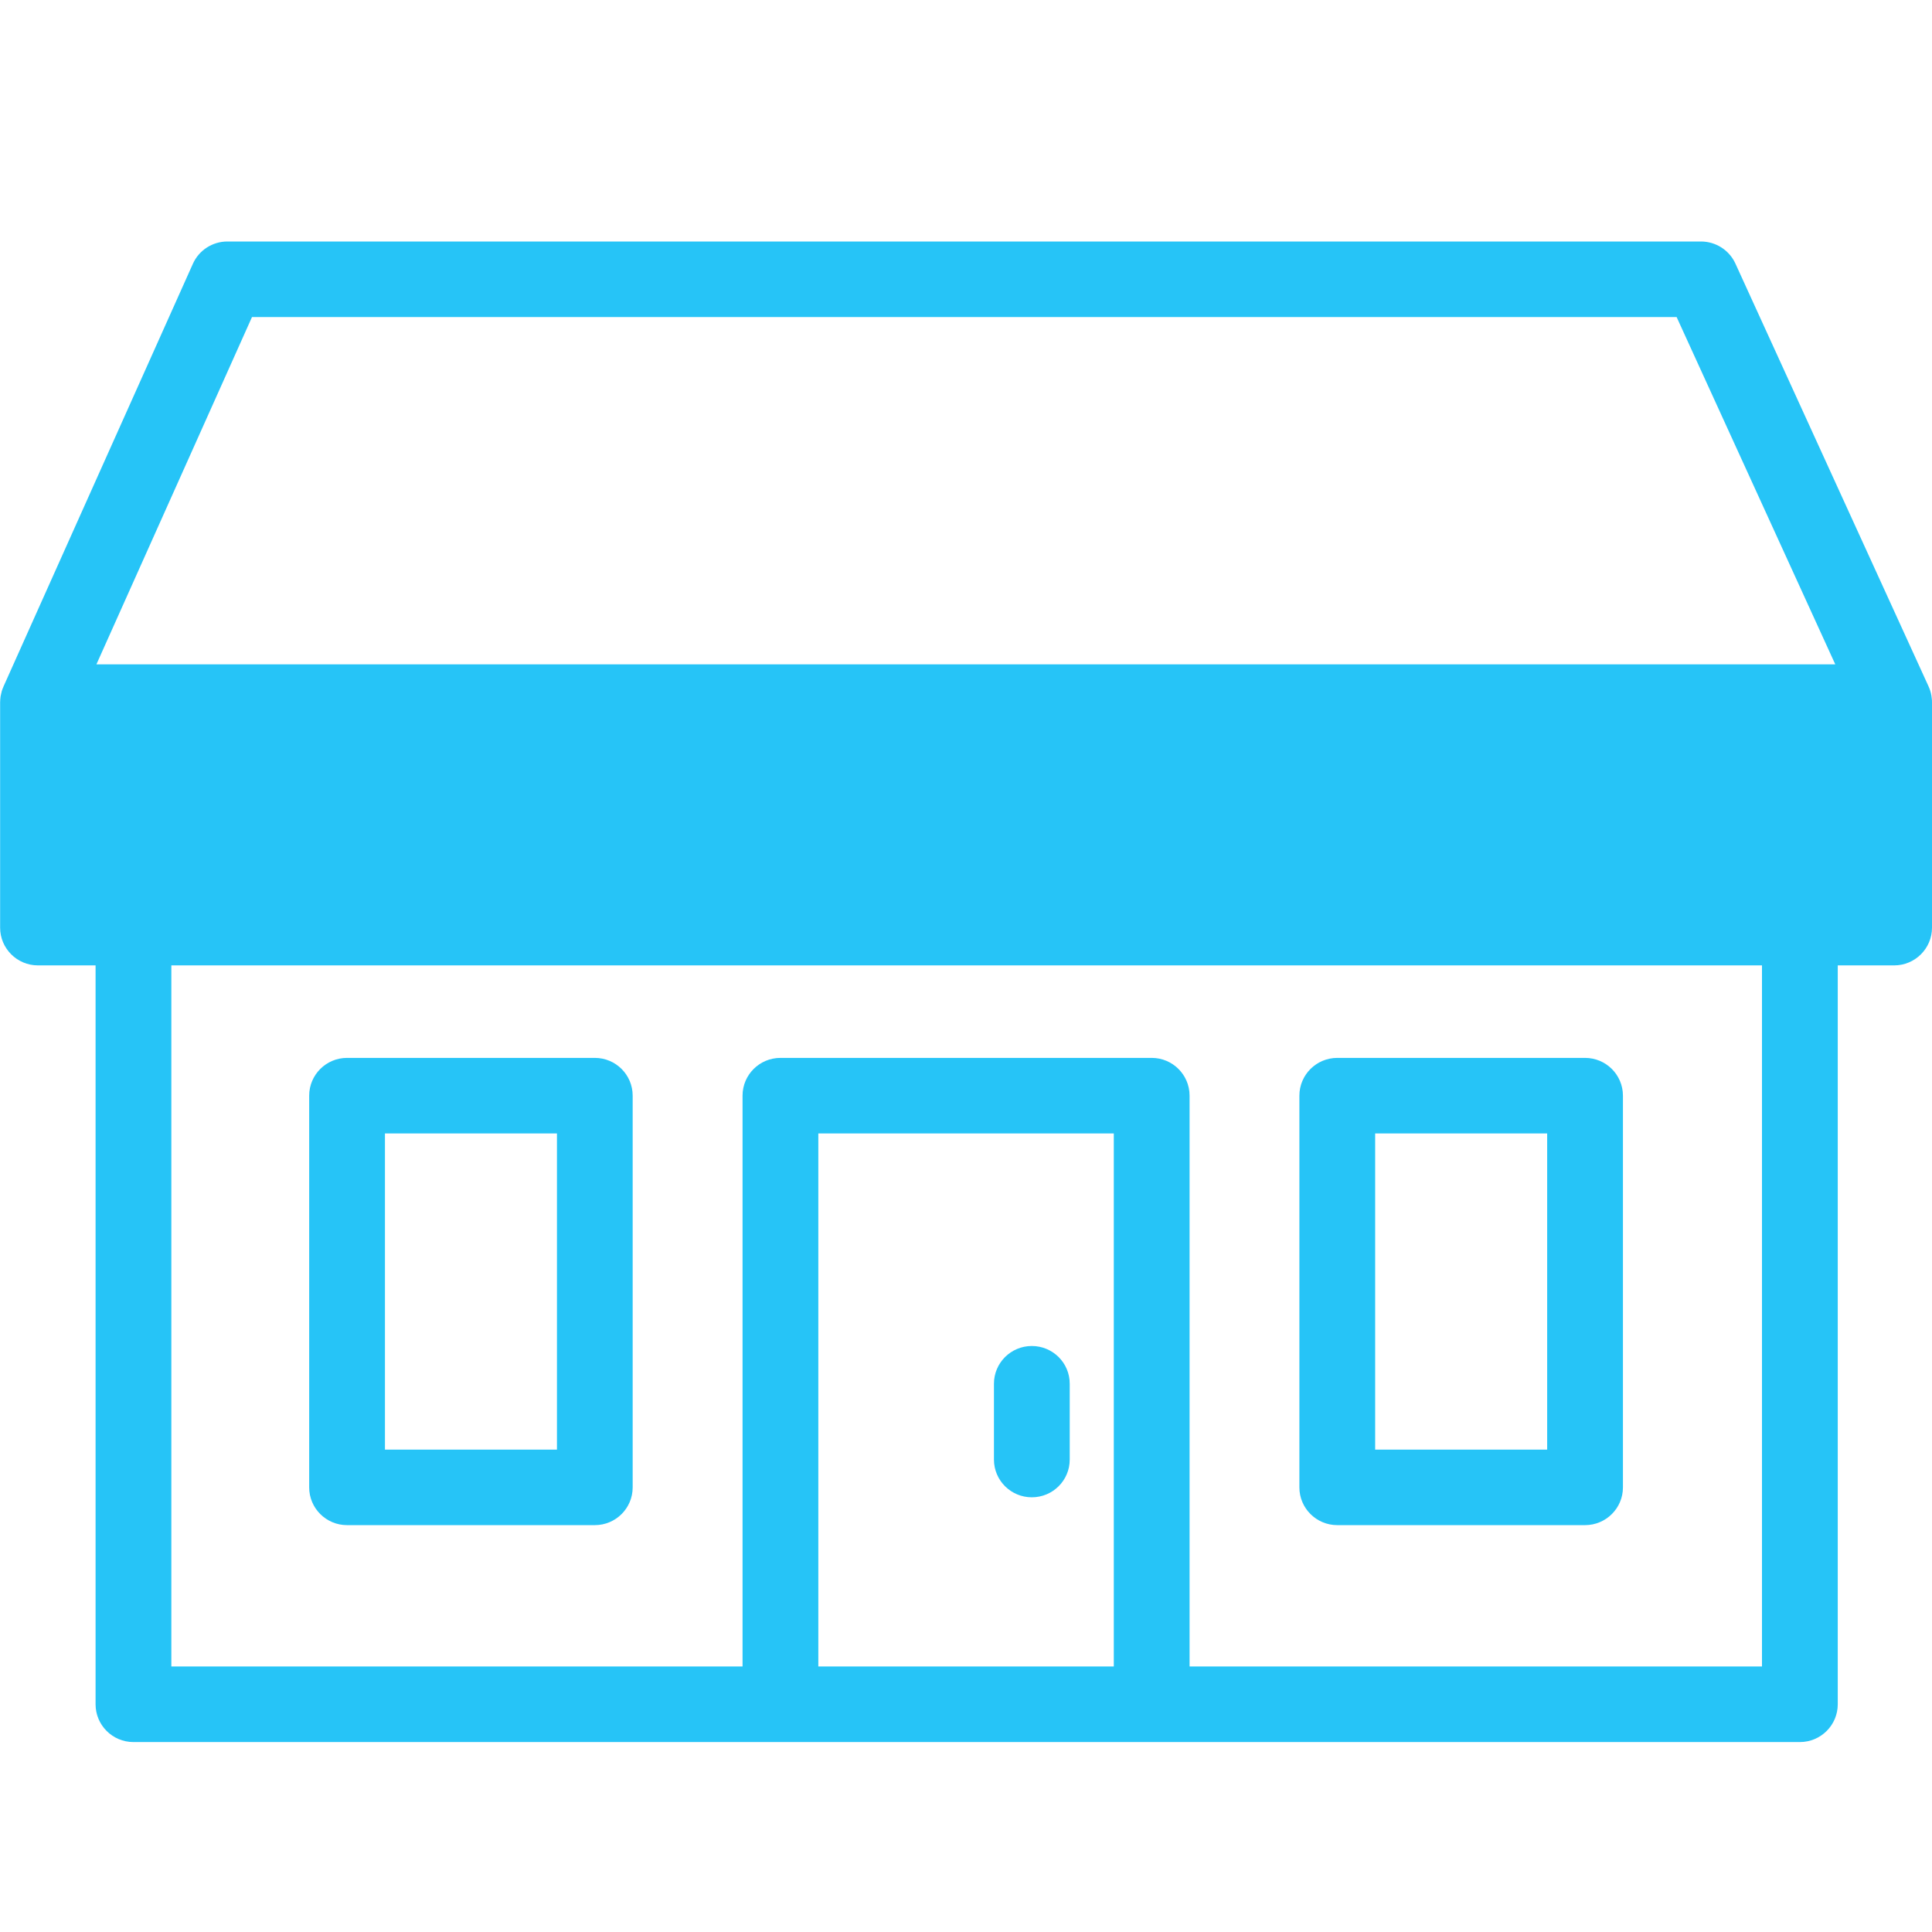 <svg width="32" height="32" viewBox="0 0 32 32" fill="none" xmlns="http://www.w3.org/2000/svg">
<path fill-rule="evenodd" clip-rule="evenodd" d="M6.376 24.01H9.225V18.773H6.376V24.01ZM5.748 25.261H9.852C10.199 25.261 10.479 24.981 10.479 24.636V18.148C10.479 17.802 10.199 17.522 9.852 17.522H5.748C5.402 17.522 5.121 17.802 5.121 18.148V24.636C5.121 24.981 5.402 25.261 5.748 25.261ZM22.777 24.01H25.626V18.773H22.777V24.01ZM22.15 25.261H26.253C26.6 25.261 26.881 24.981 26.881 24.636V18.148C26.881 17.802 26.6 17.522 26.253 17.522H22.15C21.803 17.522 21.522 17.802 21.522 18.148V24.636C21.522 24.981 21.803 25.261 22.15 25.261ZM17.09 22.294C16.744 22.294 16.463 22.573 16.463 22.919V24.175C16.463 24.521 16.744 24.8 17.09 24.8C17.437 24.8 17.718 24.521 17.718 24.175V22.919C17.718 22.573 17.437 22.294 17.09 22.294ZM30.746 14.739H1.257V12.255H30.746V14.739ZM29.184 27.602H19.703V18.147C19.703 17.802 19.422 17.522 19.076 17.522H12.927C12.58 17.522 12.299 17.802 12.299 18.147V27.602H2.838V15.99H29.184V27.602ZM13.554 27.602H18.448V18.773H13.554V27.602ZM4.174 5.251H27.77L30.398 11.004H1.597L4.174 5.251ZM32 11.611C31.999 11.602 31.999 11.594 31.998 11.585C31.997 11.568 31.995 11.551 31.992 11.535C31.991 11.528 31.991 11.521 31.989 11.515C31.98 11.466 31.966 11.42 31.946 11.376C31.945 11.374 31.945 11.372 31.944 11.371L28.744 4.366C28.642 4.143 28.419 4 28.173 4H3.766C3.519 4 3.294 4.145 3.194 4.371L0.056 11.375C0.056 11.376 0.056 11.377 0.055 11.379C0.045 11.401 0.036 11.425 0.029 11.448C0.029 11.45 0.029 11.451 0.028 11.452C0.022 11.473 0.017 11.495 0.013 11.518C0.011 11.525 0.01 11.532 0.009 11.539C0.007 11.555 0.005 11.571 0.004 11.588C0.004 11.597 0.003 11.605 0.003 11.614C0.003 11.619 0.002 11.625 0.002 11.63V15.365C0.002 15.71 0.283 15.99 0.629 15.99H1.583V28.228C1.583 28.574 1.864 28.854 2.21 28.854H29.811C30.158 28.854 30.439 28.574 30.439 28.228V15.99H31.373C31.719 15.99 32 15.71 32 15.365V11.63C32 11.624 31.999 11.618 31.999 11.611L32 11.611Z" fill="#26C4F7"/>
<rect x="1" y="12" width="30" height="3" fill="#26C4F7"/>
</svg>
